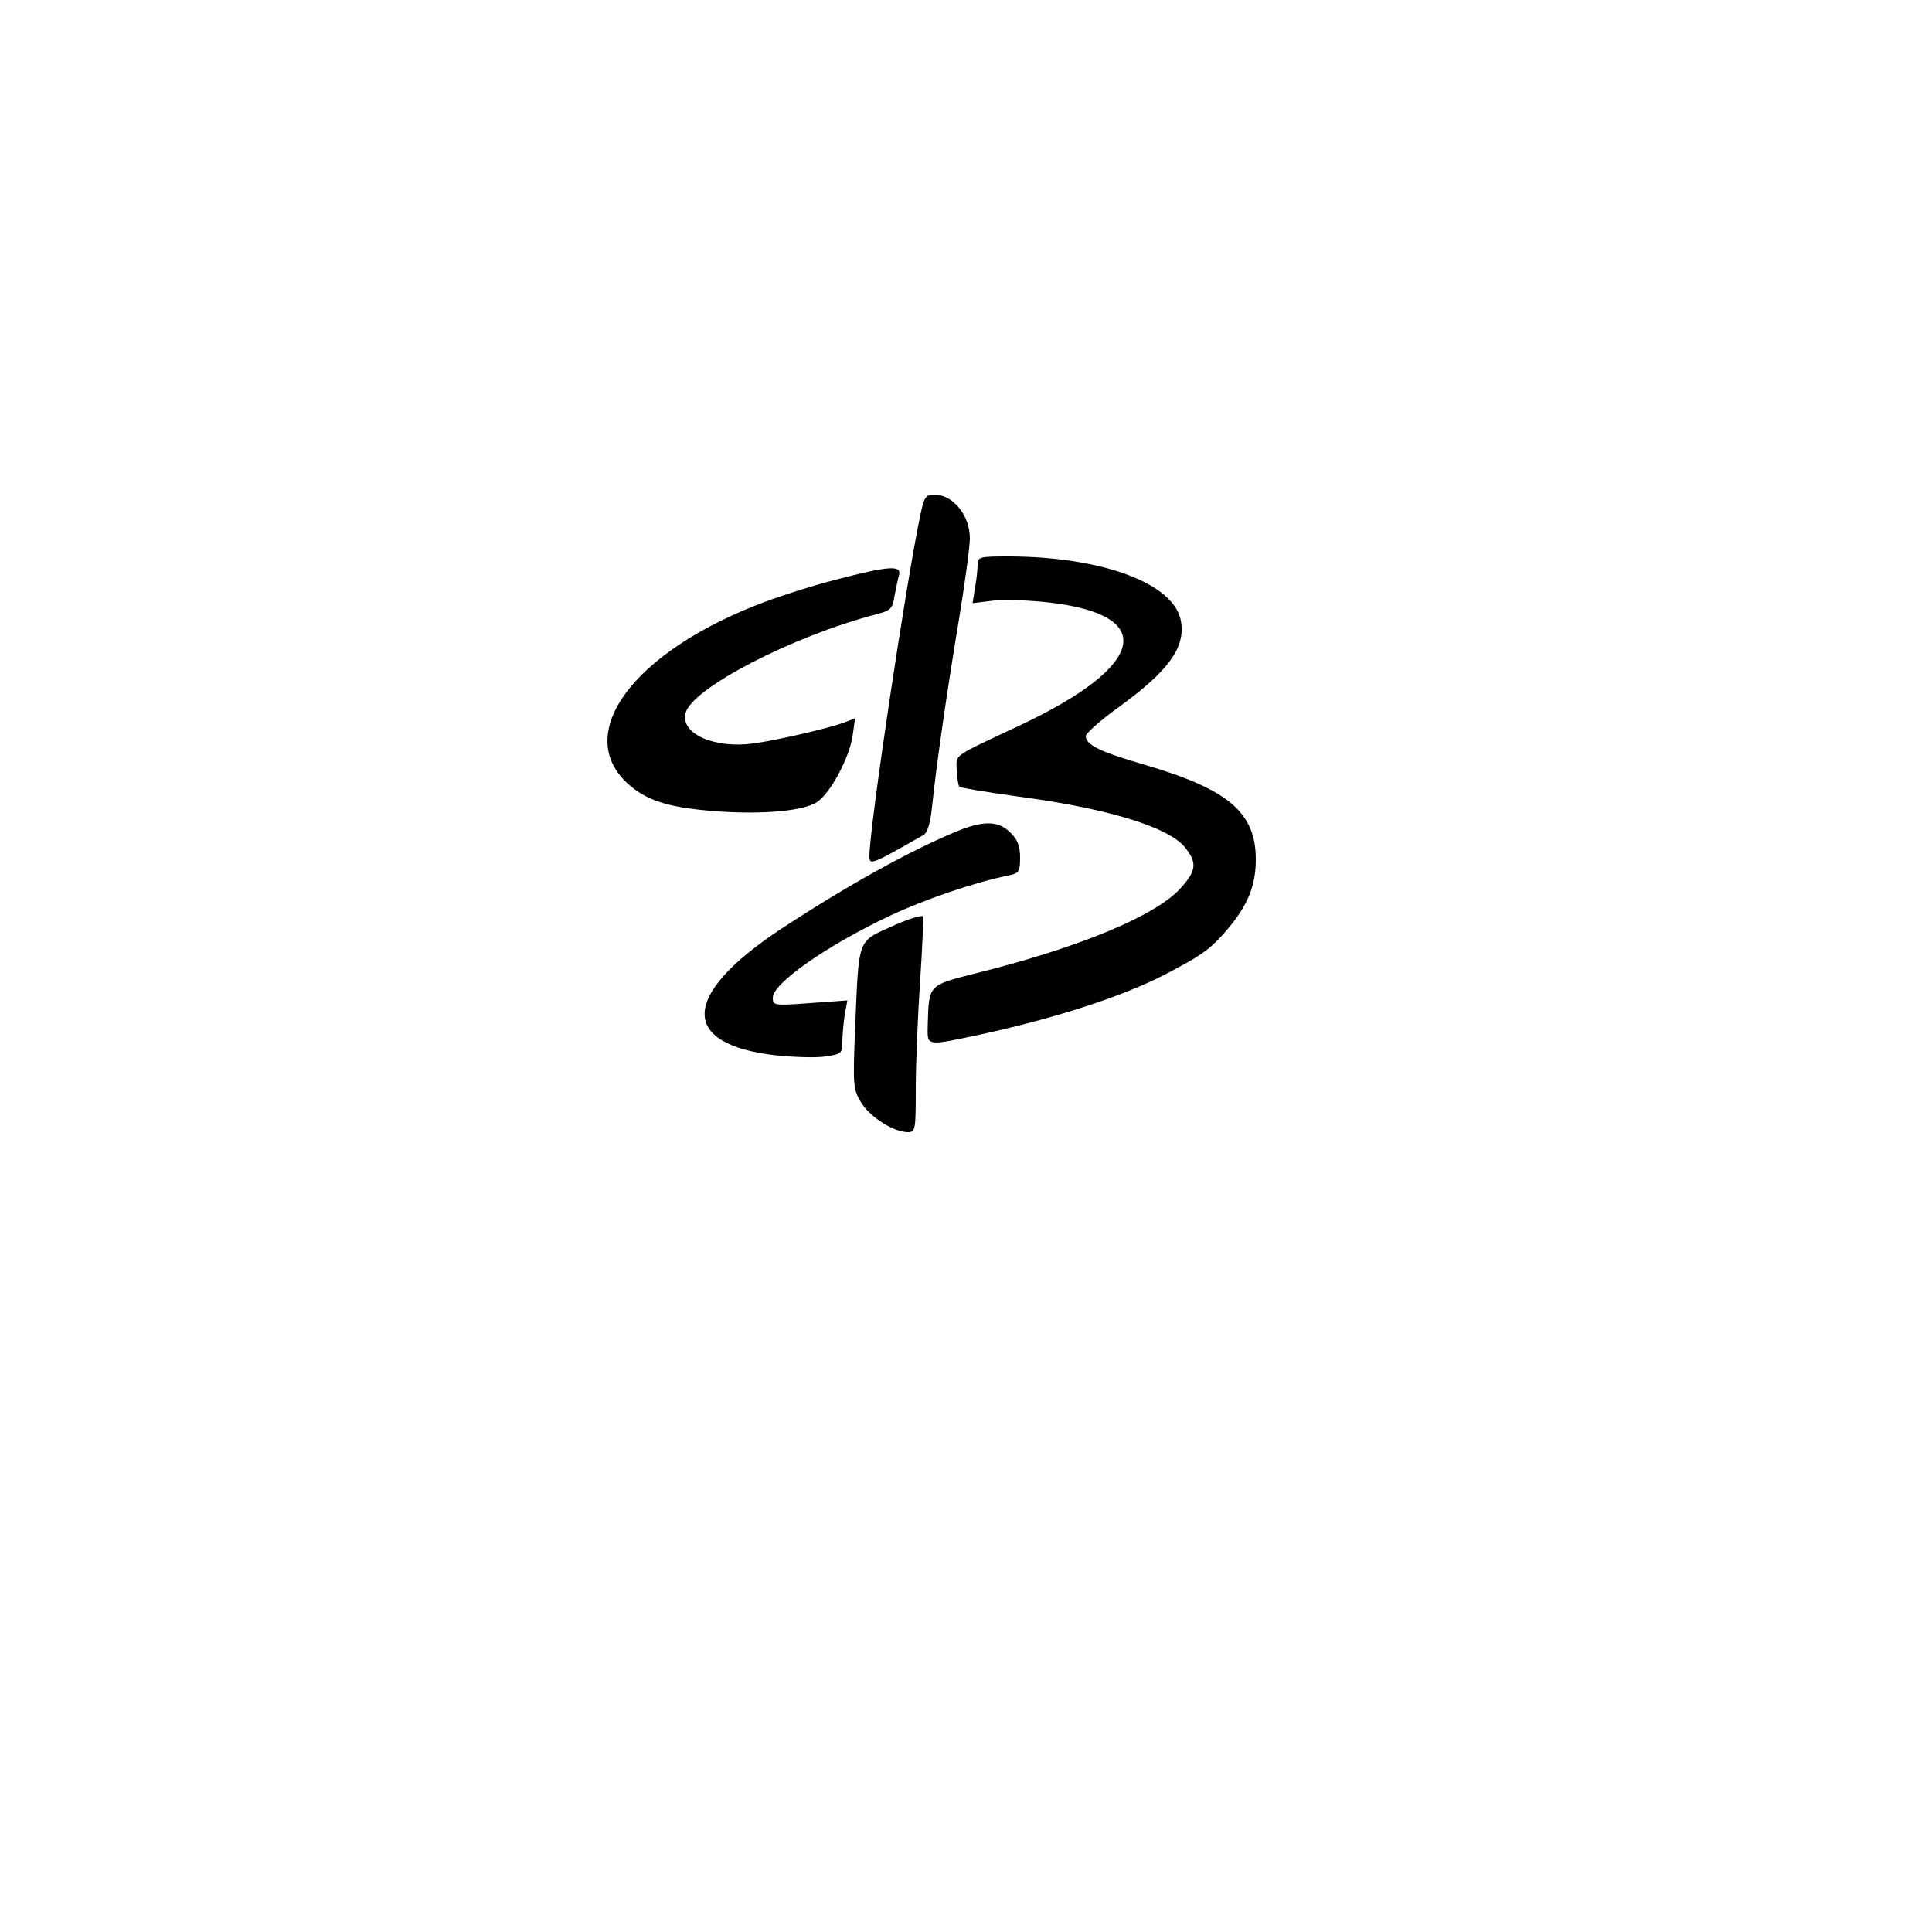 <?xml version="1.0" standalone="no"?>
<!DOCTYPE svg PUBLIC "-//W3C//DTD SVG 20010904//EN"
 "http://www.w3.org/TR/2001/REC-SVG-20010904/DTD/svg10.dtd">
<svg version="1.0" xmlns="http://www.w3.org/2000/svg"
 width="900pt" height="900pt" viewBox="0 0 500 500"
 preserveAspectRatio="xMidYMid meet">

<g transform="translate(0,500) scale(0.1,-0.1)"
fill="#000000" stroke="none">
<path d="M2382 3668 c-36 -169 -132 -809 -132 -884 0 -24 5 -22 140 55 10 5
18 32 22 72 12 115 39 301 69 481 16 97 29 194 29 215 0 59 -43 112 -91 113
-23 0 -27 -5 -37 -52z"/>
<path d="M2530 3538 c0 -13 -3 -40 -7 -61 l-6 -38 49 6 c27 4 93 2 147 -4 284
-32 254 -164 -73 -318 -179 -84 -165 -74 -164 -116 1 -21 4 -40 7 -43 3 -3 70
-14 149 -25 233 -31 388 -78 433 -130 34 -41 32 -62 -10 -108 -64 -71 -261
-153 -530 -220 -123 -31 -121 -29 -124 -133 -1 -57 -8 -56 142 -24 192 42 363
98 468 152 95 49 119 66 157 109 60 68 82 120 82 191 0 121 -71 181 -285 244
-117 34 -155 52 -155 75 0 7 38 41 84 74 131 95 175 156 162 225 -18 96 -203
165 -443 166 -79 0 -83 -1 -83 -22z"/>
<path d="M2160 3499 c-63 -16 -155 -46 -205 -66 -343 -136 -484 -358 -305
-481 43 -29 97 -43 195 -51 128 -10 239 0 272 25 35 26 83 117 90 173 l6 42
-29 -11 c-36 -14 -174 -46 -234 -54 -101 -14 -189 25 -176 78 16 65 278 200
493 256 38 10 43 14 48 48 4 20 9 45 12 55 6 25 -30 22 -167 -14z"/>
<path d="M2470 2846 c-121 -51 -278 -138 -450 -251 -257 -170 -262 -297 -14
-326 49 -5 107 -7 131 -3 40 6 43 8 43 38 0 17 3 48 6 69 l7 38 -97 -7 c-93
-7 -96 -6 -96 14 0 37 138 134 303 212 89 42 220 87 310 105 24 5 27 10 27 46
0 29 -7 47 -25 64 -31 32 -72 32 -145 1z"/>
<path d="M2309 2603 c-91 -41 -86 -28 -96 -264 -6 -151 -5 -158 16 -193 24
-38 84 -76 121 -76 19 0 20 6 20 112 0 62 5 185 11 275 6 89 9 166 8 171 -2 5
-38 -6 -80 -25z"/>
</g>
</svg>
